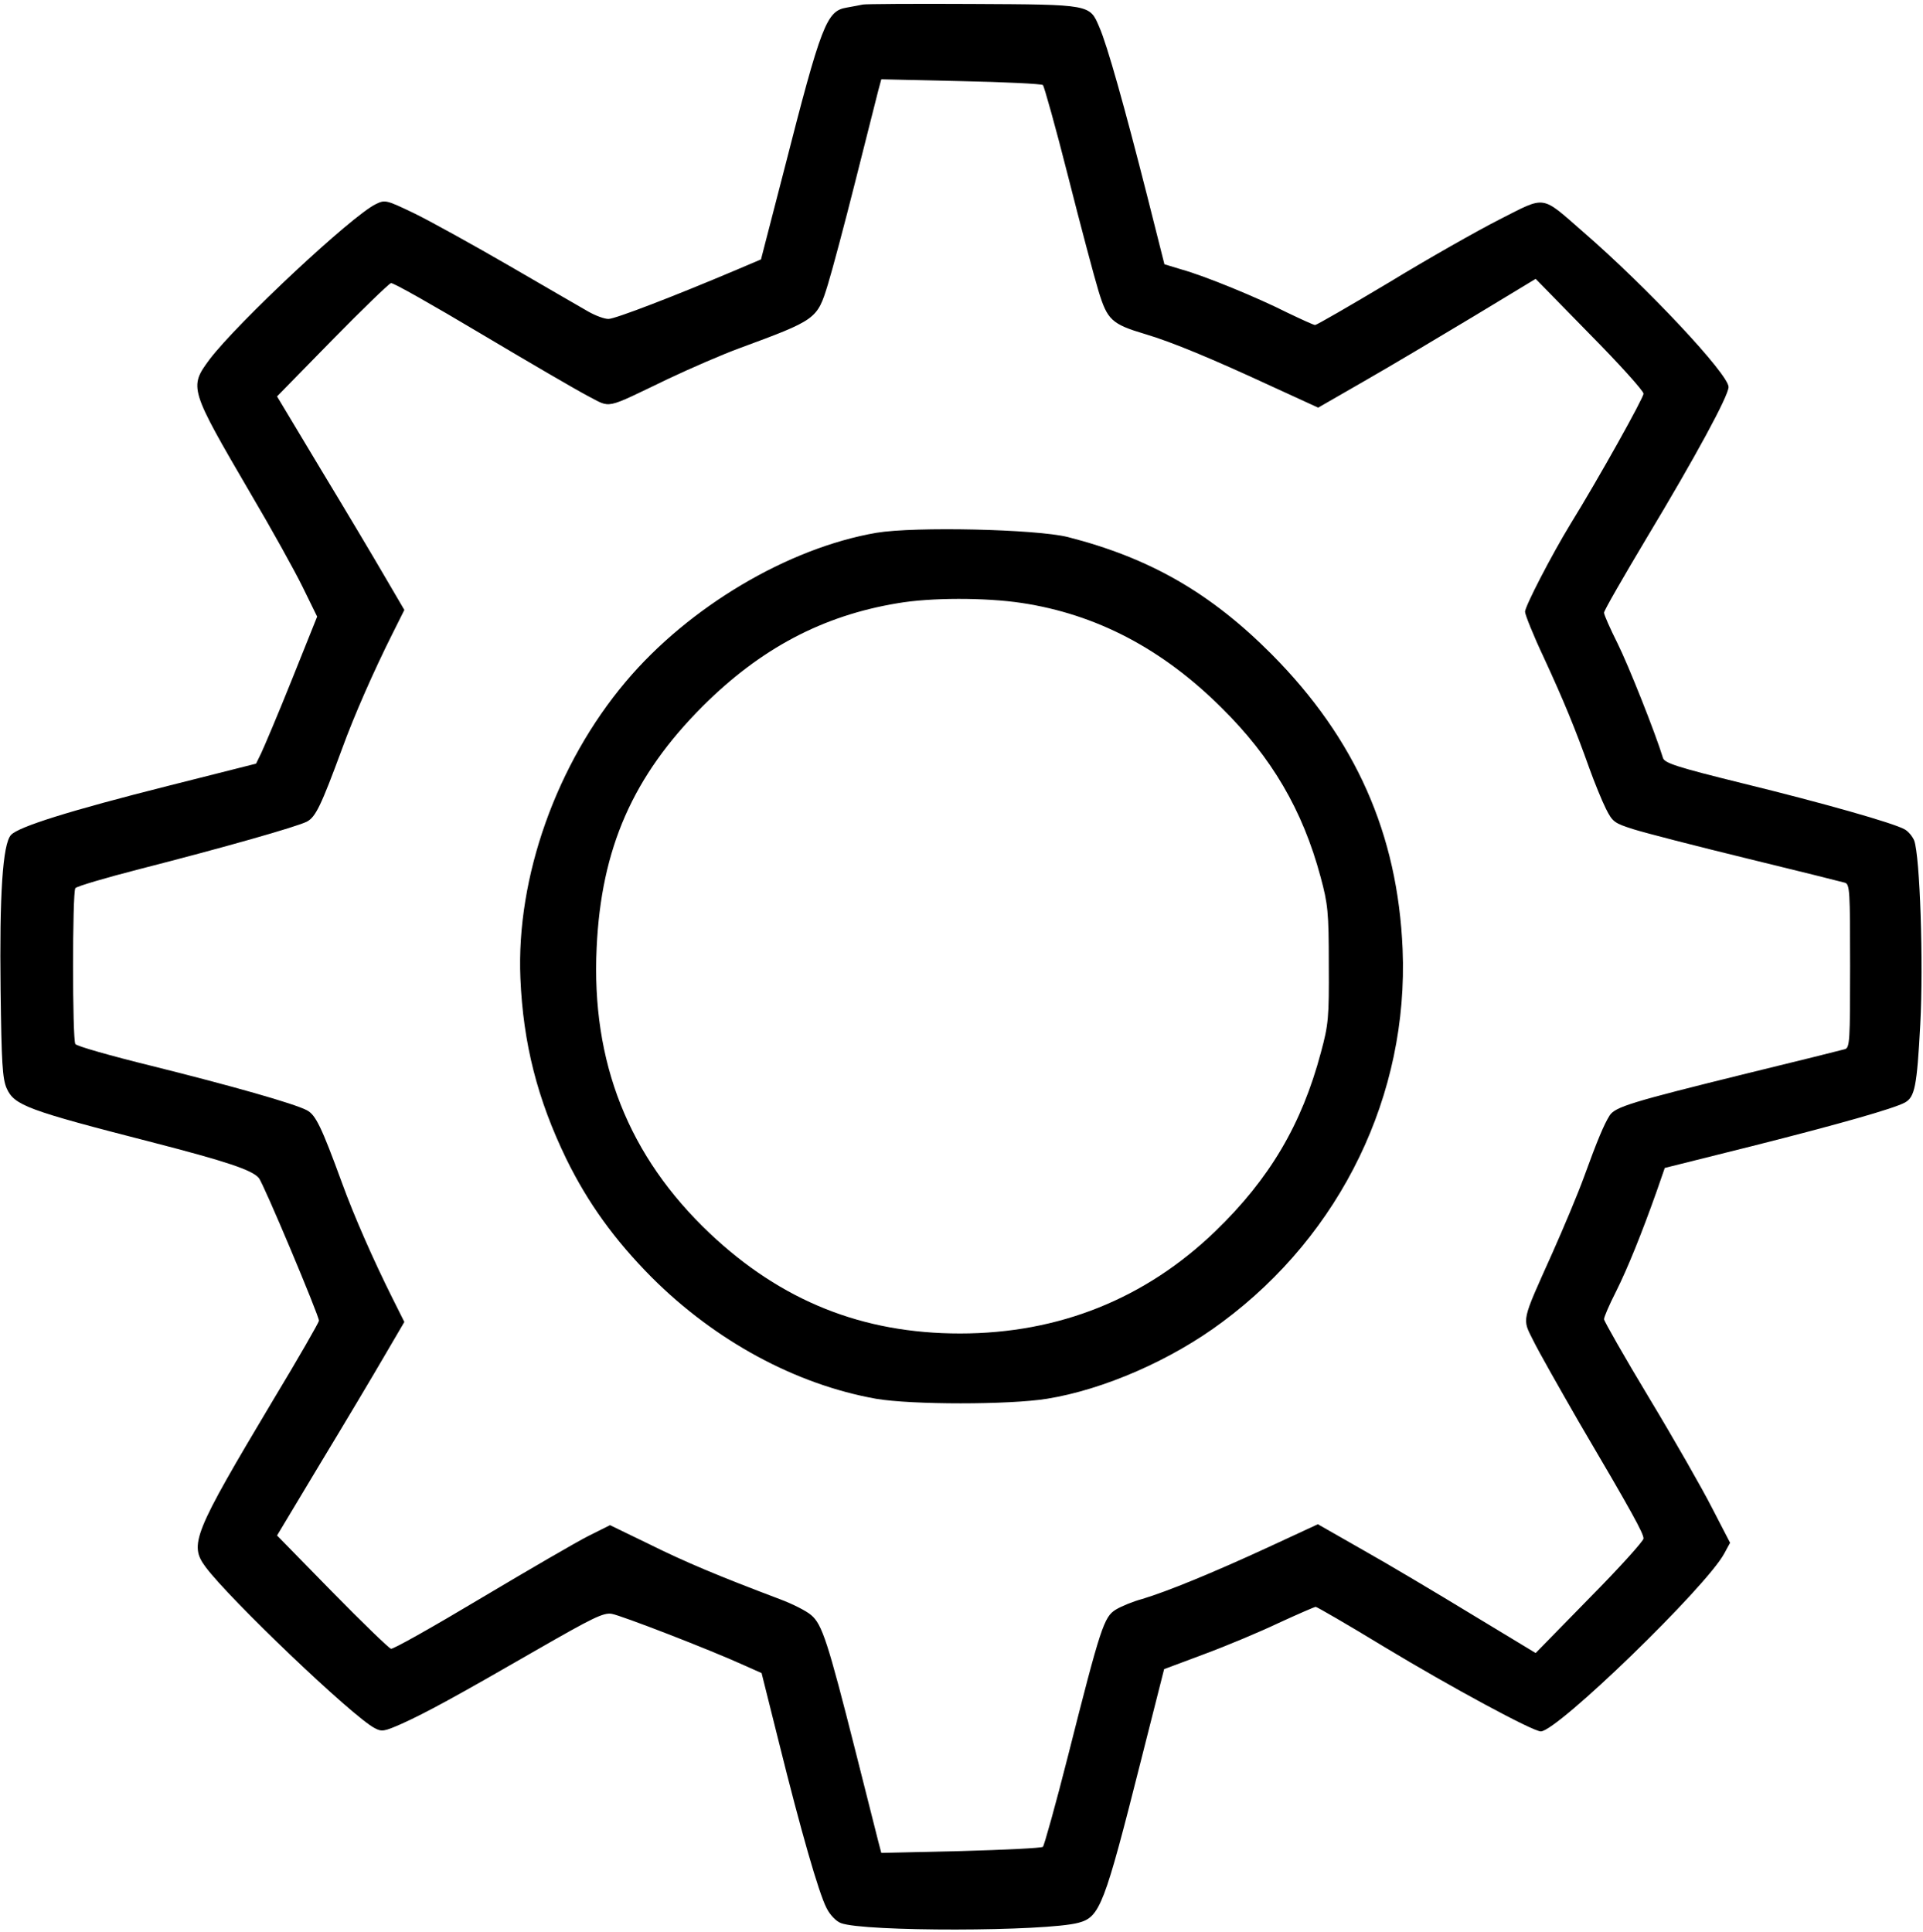 <?xml version="1.0" standalone="no"?>
<!DOCTYPE svg PUBLIC "-//W3C//DTD SVG 20010904//EN"
 "http://www.w3.org/TR/2001/REC-SVG-20010904/DTD/svg10.dtd">
<svg version="1.0" xmlns="http://www.w3.org/2000/svg"
 width="633pt" height="636pt" viewBox="0 0 633 636"
 preserveAspectRatio="xMidYMid meet">
<g transform="translate(0,636) scale(0.1,-0.1)"
fill="#000000" stroke="none">
<path d="M2840 6345 c-8 -2 -32 -6 -53 -10 -66 -11 -83 -53 -206 -535 l-76
-294 -80 -34 c-203 -86 -400 -162 -422 -162 -14 0 -43 11 -66 24 -23 13 -140
81 -259 150 -119 69 -260 147 -313 173 -94 45 -97 46 -128 31 -80 -39 -455
-390 -547 -511 -68 -92 -67 -96 135 -442 68 -115 145 -254 171 -307 l48 -98
-83 -207 c-46 -115 -92 -223 -101 -242 l-17 -35 -289 -73 c-325 -82 -494 -135
-518 -162 -27 -30 -38 -195 -34 -510 3 -240 6 -292 20 -324 25 -56 68 -72 477
-177 248 -64 331 -92 353 -118 15 -17 198 -453 198 -470 0 -5 -68 -124 -152
-263 -262 -439 -276 -474 -221 -548 78 -105 482 -491 556 -530 24 -13 32 -11
89 14 80 36 179 90 446 244 183 105 219 123 246 118 30 -5 318 -116 437 -170
l56 -25 57 -228 c72 -290 131 -496 157 -546 11 -22 31 -43 47 -49 75 -29 674
-28 782 1 71 19 85 56 206 535 l76 300 131 49 c73 27 183 73 246 103 63 29
118 53 122 53 4 0 106 -59 226 -132 222 -134 489 -278 515 -278 54 0 546 477
604 586 l19 35 -59 114 c-32 63 -125 226 -207 362 -82 136 -149 254 -149 260
0 7 17 47 39 90 39 78 85 192 135 333 l26 75 288 72 c289 73 464 123 502 143
33 18 40 52 51 257 11 203 -1 555 -20 606 -6 14 -20 31 -32 37 -38 21 -267 86
-532 151 -219 54 -258 67 -263 84 -25 82 -114 306 -150 378 -24 48 -44 93 -44
100 0 7 64 118 141 247 160 266 269 467 269 496 0 42 -269 329 -478 510 -141
123 -121 120 -275 42 -73 -37 -237 -130 -365 -208 -129 -77 -238 -140 -243
-140 -5 0 -46 19 -92 41 -97 49 -269 120 -348 142 l-56 17 -57 226 c-74 291
-131 495 -157 554 -32 76 -27 75 -419 77 -190 1 -352 0 -360 -2z m593 -265 c4
-4 42 -139 83 -301 41 -162 86 -331 100 -377 29 -95 43 -109 154 -142 88 -26
222 -82 412 -170 l157 -72 153 88 c84 48 245 144 358 212 l205 124 177 -181
c98 -99 178 -188 178 -197 0 -14 -147 -278 -241 -430 -62 -102 -149 -270 -149
-288 0 -9 27 -77 61 -149 67 -145 105 -238 151 -367 17 -47 41 -106 54 -132
22 -44 28 -48 91 -68 38 -12 205 -55 373 -96 168 -41 313 -77 323 -80 16 -5
17 -27 17 -274 0 -247 -1 -269 -17 -274 -10 -3 -155 -39 -323 -80 -381 -94
-434 -110 -452 -139 -18 -29 -39 -78 -84 -202 -20 -55 -67 -167 -104 -250
-103 -230 -100 -214 -63 -288 17 -35 85 -155 150 -268 176 -299 213 -367 213
-384 0 -8 -80 -97 -178 -196 l-177 -181 -210 127 c-115 70 -276 166 -358 212
l-149 85 -164 -76 c-182 -84 -331 -145 -414 -170 -30 -8 -69 -24 -87 -35 -39
-24 -50 -57 -157 -480 -41 -162 -79 -297 -83 -301 -4 -4 -126 -10 -270 -14
l-262 -6 -10 38 c-5 20 -39 154 -75 297 -91 360 -110 418 -146 448 -16 14 -62
37 -102 52 -209 79 -313 123 -430 181 l-130 63 -70 -35 c-38 -19 -198 -112
-354 -205 -157 -94 -290 -169 -297 -167 -7 2 -94 86 -194 188 l-181 185 144
240 c80 132 174 290 210 352 l65 111 -40 80 c-61 122 -125 267 -165 377 -68
186 -87 225 -116 240 -42 22 -246 80 -511 146 -134 33 -247 65 -251 72 -10 15
-10 498 0 513 4 6 99 34 212 63 281 72 516 139 550 156 29 15 47 53 116 240
40 110 104 255 165 377 l40 80 -65 111 c-36 62 -130 220 -210 352 l-144 240
181 185 c100 102 187 186 194 188 7 2 139 -73 295 -166 156 -93 314 -185 352
-205 80 -41 51 -47 266 56 74 35 180 81 235 101 252 93 255 95 290 209 14 45
55 199 91 342 36 143 70 277 75 297 l10 37 262 -6 c144 -3 266 -9 270 -13z"/>
<path d="M2885 4606 c-291 -50 -618 -244 -825 -490 -228 -270 -361 -644 -347
-976 9 -215 56 -399 151 -595 71 -145 159 -267 281 -390 210 -210 475 -353
739 -400 118 -20 437 -20 562 0 187 30 411 128 578 253 391 290 613 749 593
1227 -16 380 -155 693 -431 971 -201 202 -401 317 -671 386 -105 26 -504 35
-630 14z m478 -231 c245 -37 462 -150 658 -345 165 -163 267 -337 326 -557 24
-89 27 -115 27 -288 1 -175 -1 -198 -26 -290 -63 -237 -169 -416 -347 -588
-231 -223 -516 -337 -841 -337 -321 0 -588 107 -824 330 -267 253 -390 563
-372 940 15 327 119 565 350 796 190 189 393 297 640 338 109 19 290 19 409 1z"/>
</g>
</svg>
